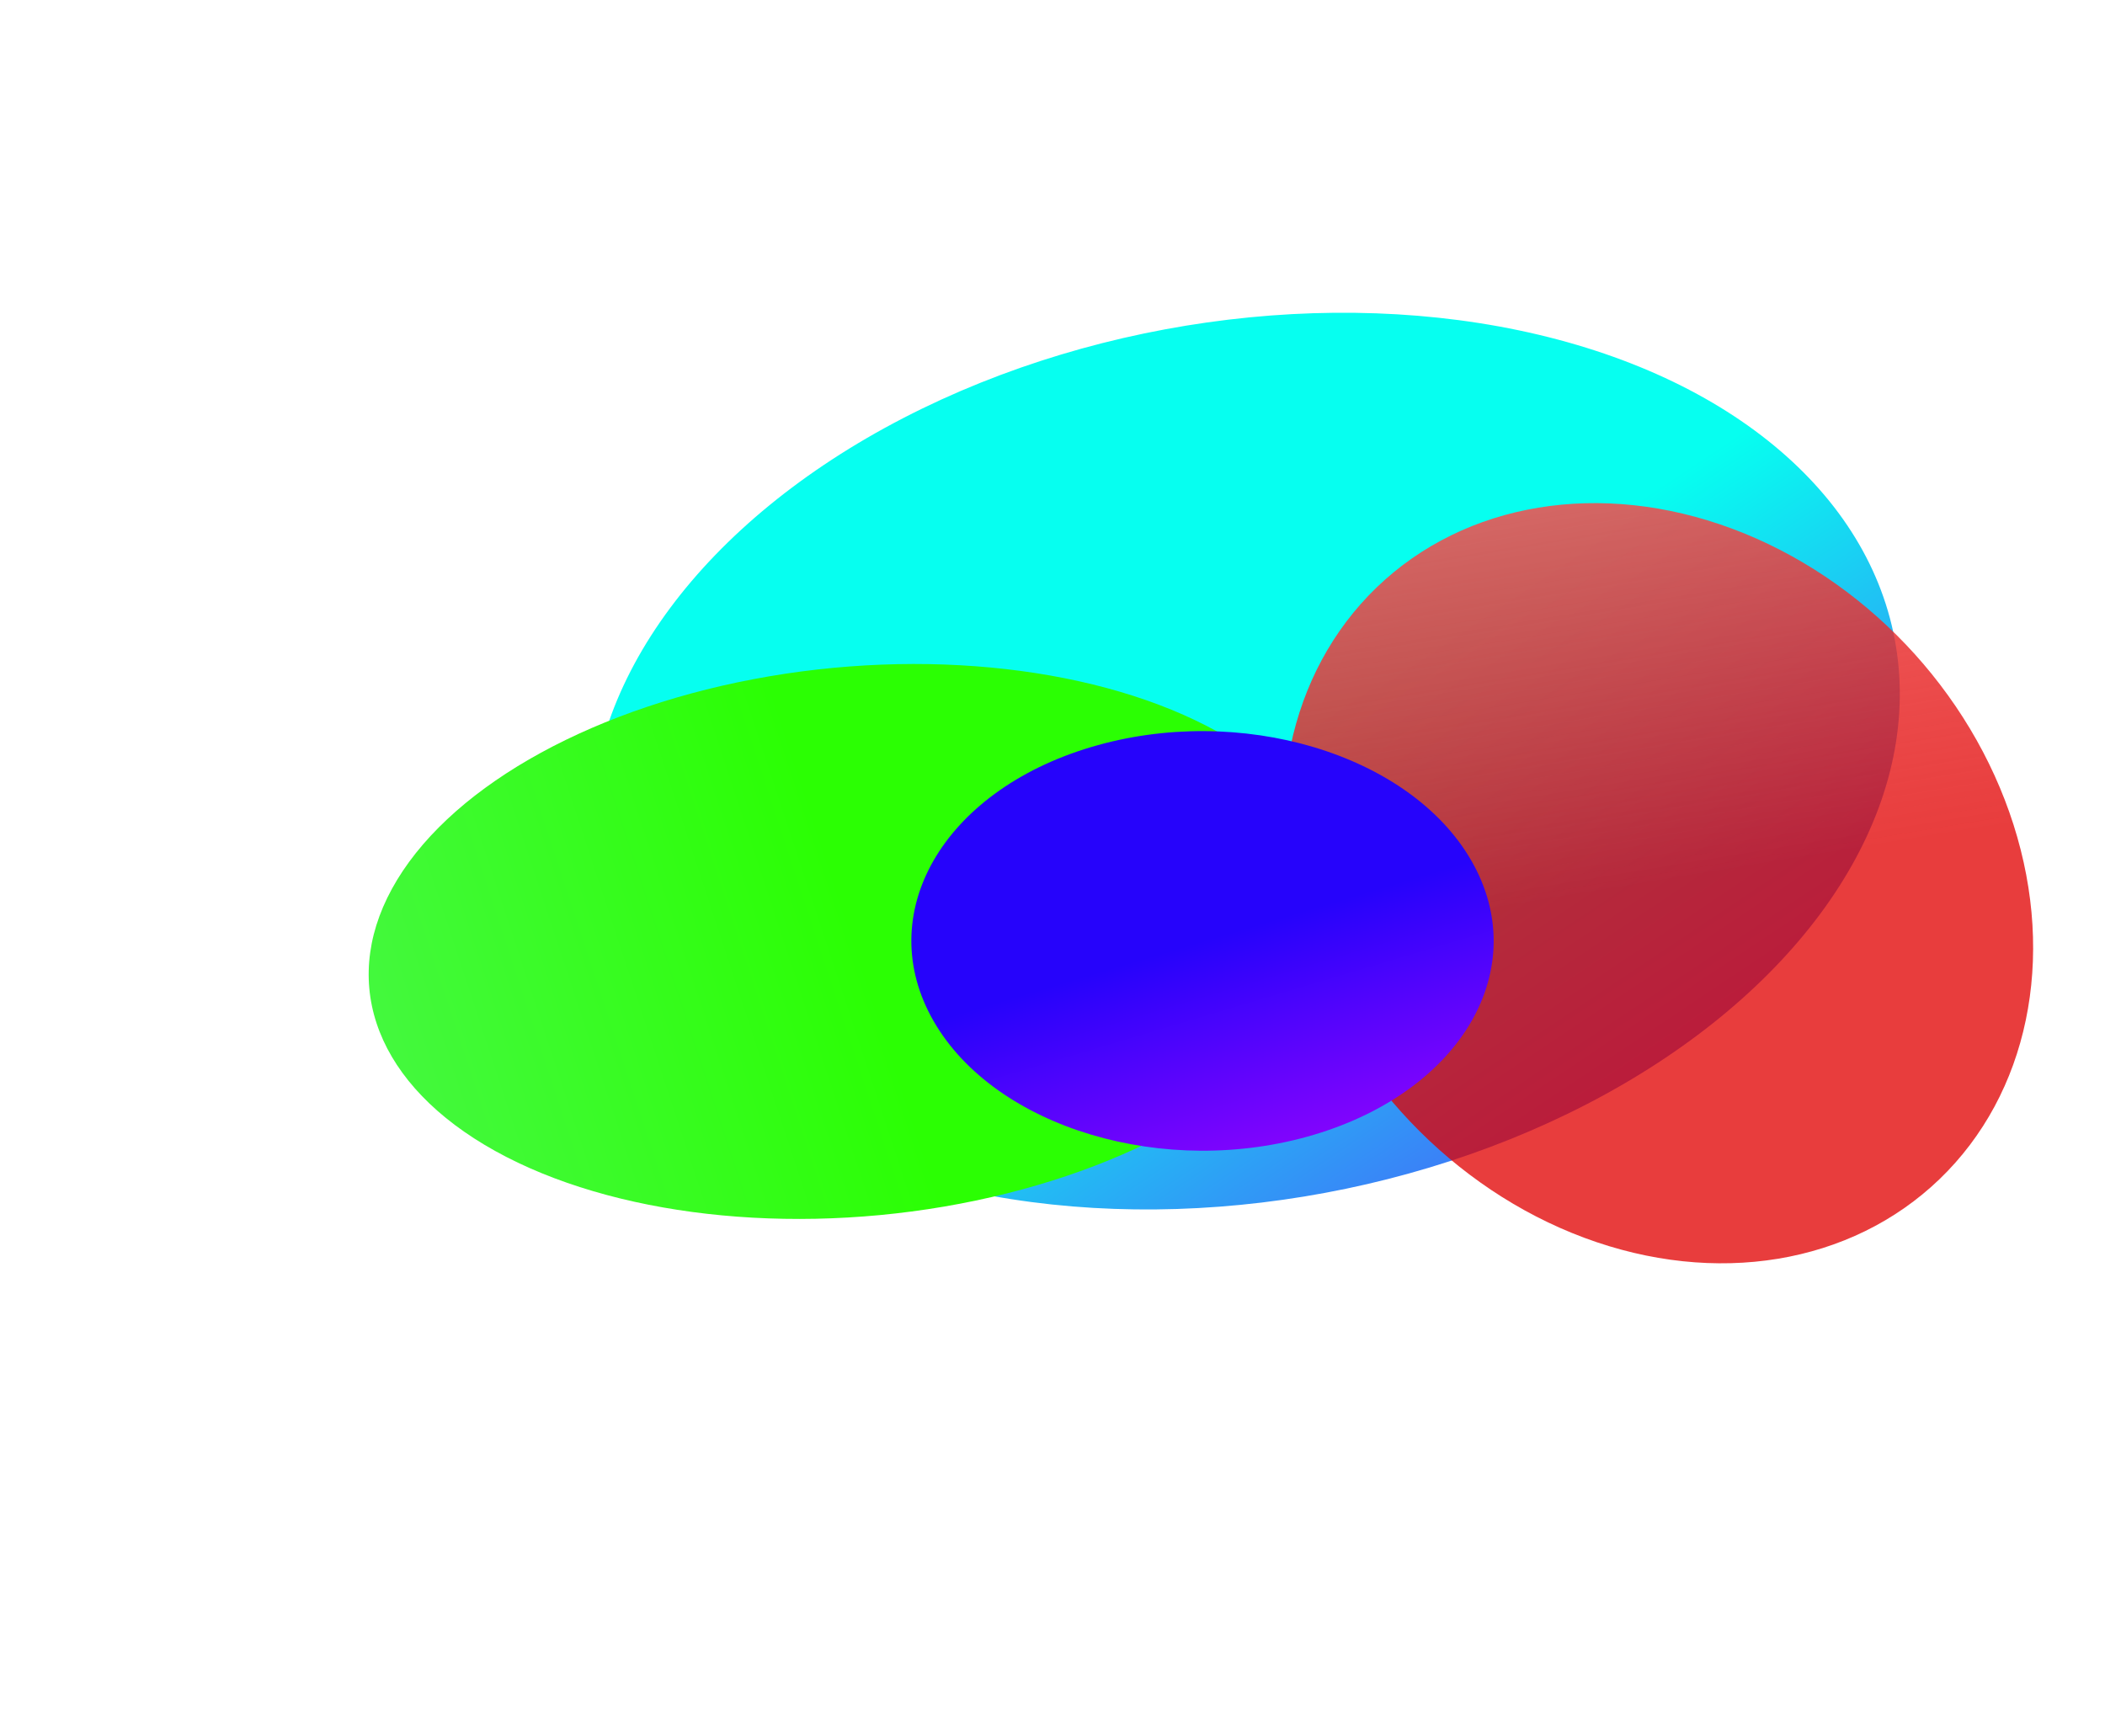 <svg width="1440" height="1188" viewBox="0 0 1440 1188" fill="none" xmlns="http://www.w3.org/2000/svg">
<g filter="url(#filter0_f_366_105)">
<ellipse rx="331.069" ry="430.242" transform="matrix(0.706 0.709 -0.888 0.459 851.74 520.72)" fill="url(#paint0_linear_366_105)"/>
</g>
<g filter="url(#filter1_f_366_105)">
<ellipse rx="190.947" ry="333.026" transform="matrix(0.313 0.95 -0.986 0.168 585.972 644.123)" fill="url(#paint1_linear_366_105)"/>
</g>
<g filter="url(#filter2_f_366_105)">
<ellipse rx="246.261" ry="269.601" transform="matrix(-0.987 0.163 -0.304 -0.953 1134.33 604.265)" fill="url(#paint2_linear_366_105)"/>
</g>
<g filter="url(#filter3_f_366_105)">
<ellipse rx="191.987" ry="152.929" transform="matrix(0.958 -0.286 0.499 0.867 822.619 643.744)" fill="url(#paint3_linear_366_105)"/>
</g>
<defs>
<filter id="filter0_f_366_105" x="135.782" y="-53.907" width="1431.92" height="1149.25" filterUnits="userSpaceOnUse" color-interpolation-filters="sRGB">
<feFlood flood-opacity="0" result="BackgroundImageFix"/>
<feBlend mode="normal" in="SourceGraphic" in2="BackgroundImageFix" result="shape"/>
<feGaussianBlur stdDeviation="133.97" result="effect1_foregroundBlur_366_105"/>
</filter>
<filter id="filter1_f_366_105" x="-101.207" y="100.761" width="1374.36" height="1086.72" filterUnits="userSpaceOnUse" color-interpolation-filters="sRGB">
<feFlood flood-opacity="0" result="BackgroundImageFix"/>
<feBlend mode="normal" in="SourceGraphic" in2="BackgroundImageFix" result="shape"/>
<feGaussianBlur stdDeviation="176.733" result="effect1_foregroundBlur_366_105"/>
</filter>
<filter id="filter2_f_366_105" x="688.451" y="154.832" width="891.761" height="898.867" filterUnits="userSpaceOnUse" color-interpolation-filters="sRGB">
<feFlood flood-opacity="0" result="BackgroundImageFix"/>
<feBlend mode="normal" in="SourceGraphic" in2="BackgroundImageFix" result="shape"/>
<feGaussianBlur stdDeviation="94.707" result="effect1_foregroundBlur_366_105"/>
</filter>
<filter id="filter3_f_366_105" x="269.949" y="146.768" width="1105.34" height="993.951" filterUnits="userSpaceOnUse" color-interpolation-filters="sRGB">
<feFlood flood-opacity="0" result="BackgroundImageFix"/>
<feBlend mode="normal" in="SourceGraphic" in2="BackgroundImageFix" result="shape"/>
<feGaussianBlur stdDeviation="176.733" result="effect1_foregroundBlur_366_105"/>
</filter>
<linearGradient id="paint0_linear_366_105" x1="679.653" y1="481.318" x2="63.597" y2="551.066" gradientUnits="userSpaceOnUse">
<stop stop-color="#7000FF"/>
<stop offset="1" stop-color="#06FFF0"/>
</linearGradient>
<linearGradient id="paint1_linear_366_105" x1="190.947" y1="0" x2="190.947" y2="666.053" gradientUnits="userSpaceOnUse">
<stop stop-color="#2BFF03"/>
<stop offset="1" stop-color="#5CF278"/>
</linearGradient>
<linearGradient id="paint2_linear_366_105" x1="246.261" y1="0" x2="246.261" y2="539.202" gradientUnits="userSpaceOnUse">
<stop stop-color="#E10000" stop-opacity="0.76"/>
<stop offset="1" stop-color="#FFA3A3"/>
</linearGradient>
<linearGradient id="paint3_linear_366_105" x1="191.987" y1="0" x2="191.987" y2="305.858" gradientUnits="userSpaceOnUse">
<stop stop-color="#2603FB"/>
<stop offset="1" stop-color="#DC06FF"/>
</linearGradient>
</defs>
</svg>
